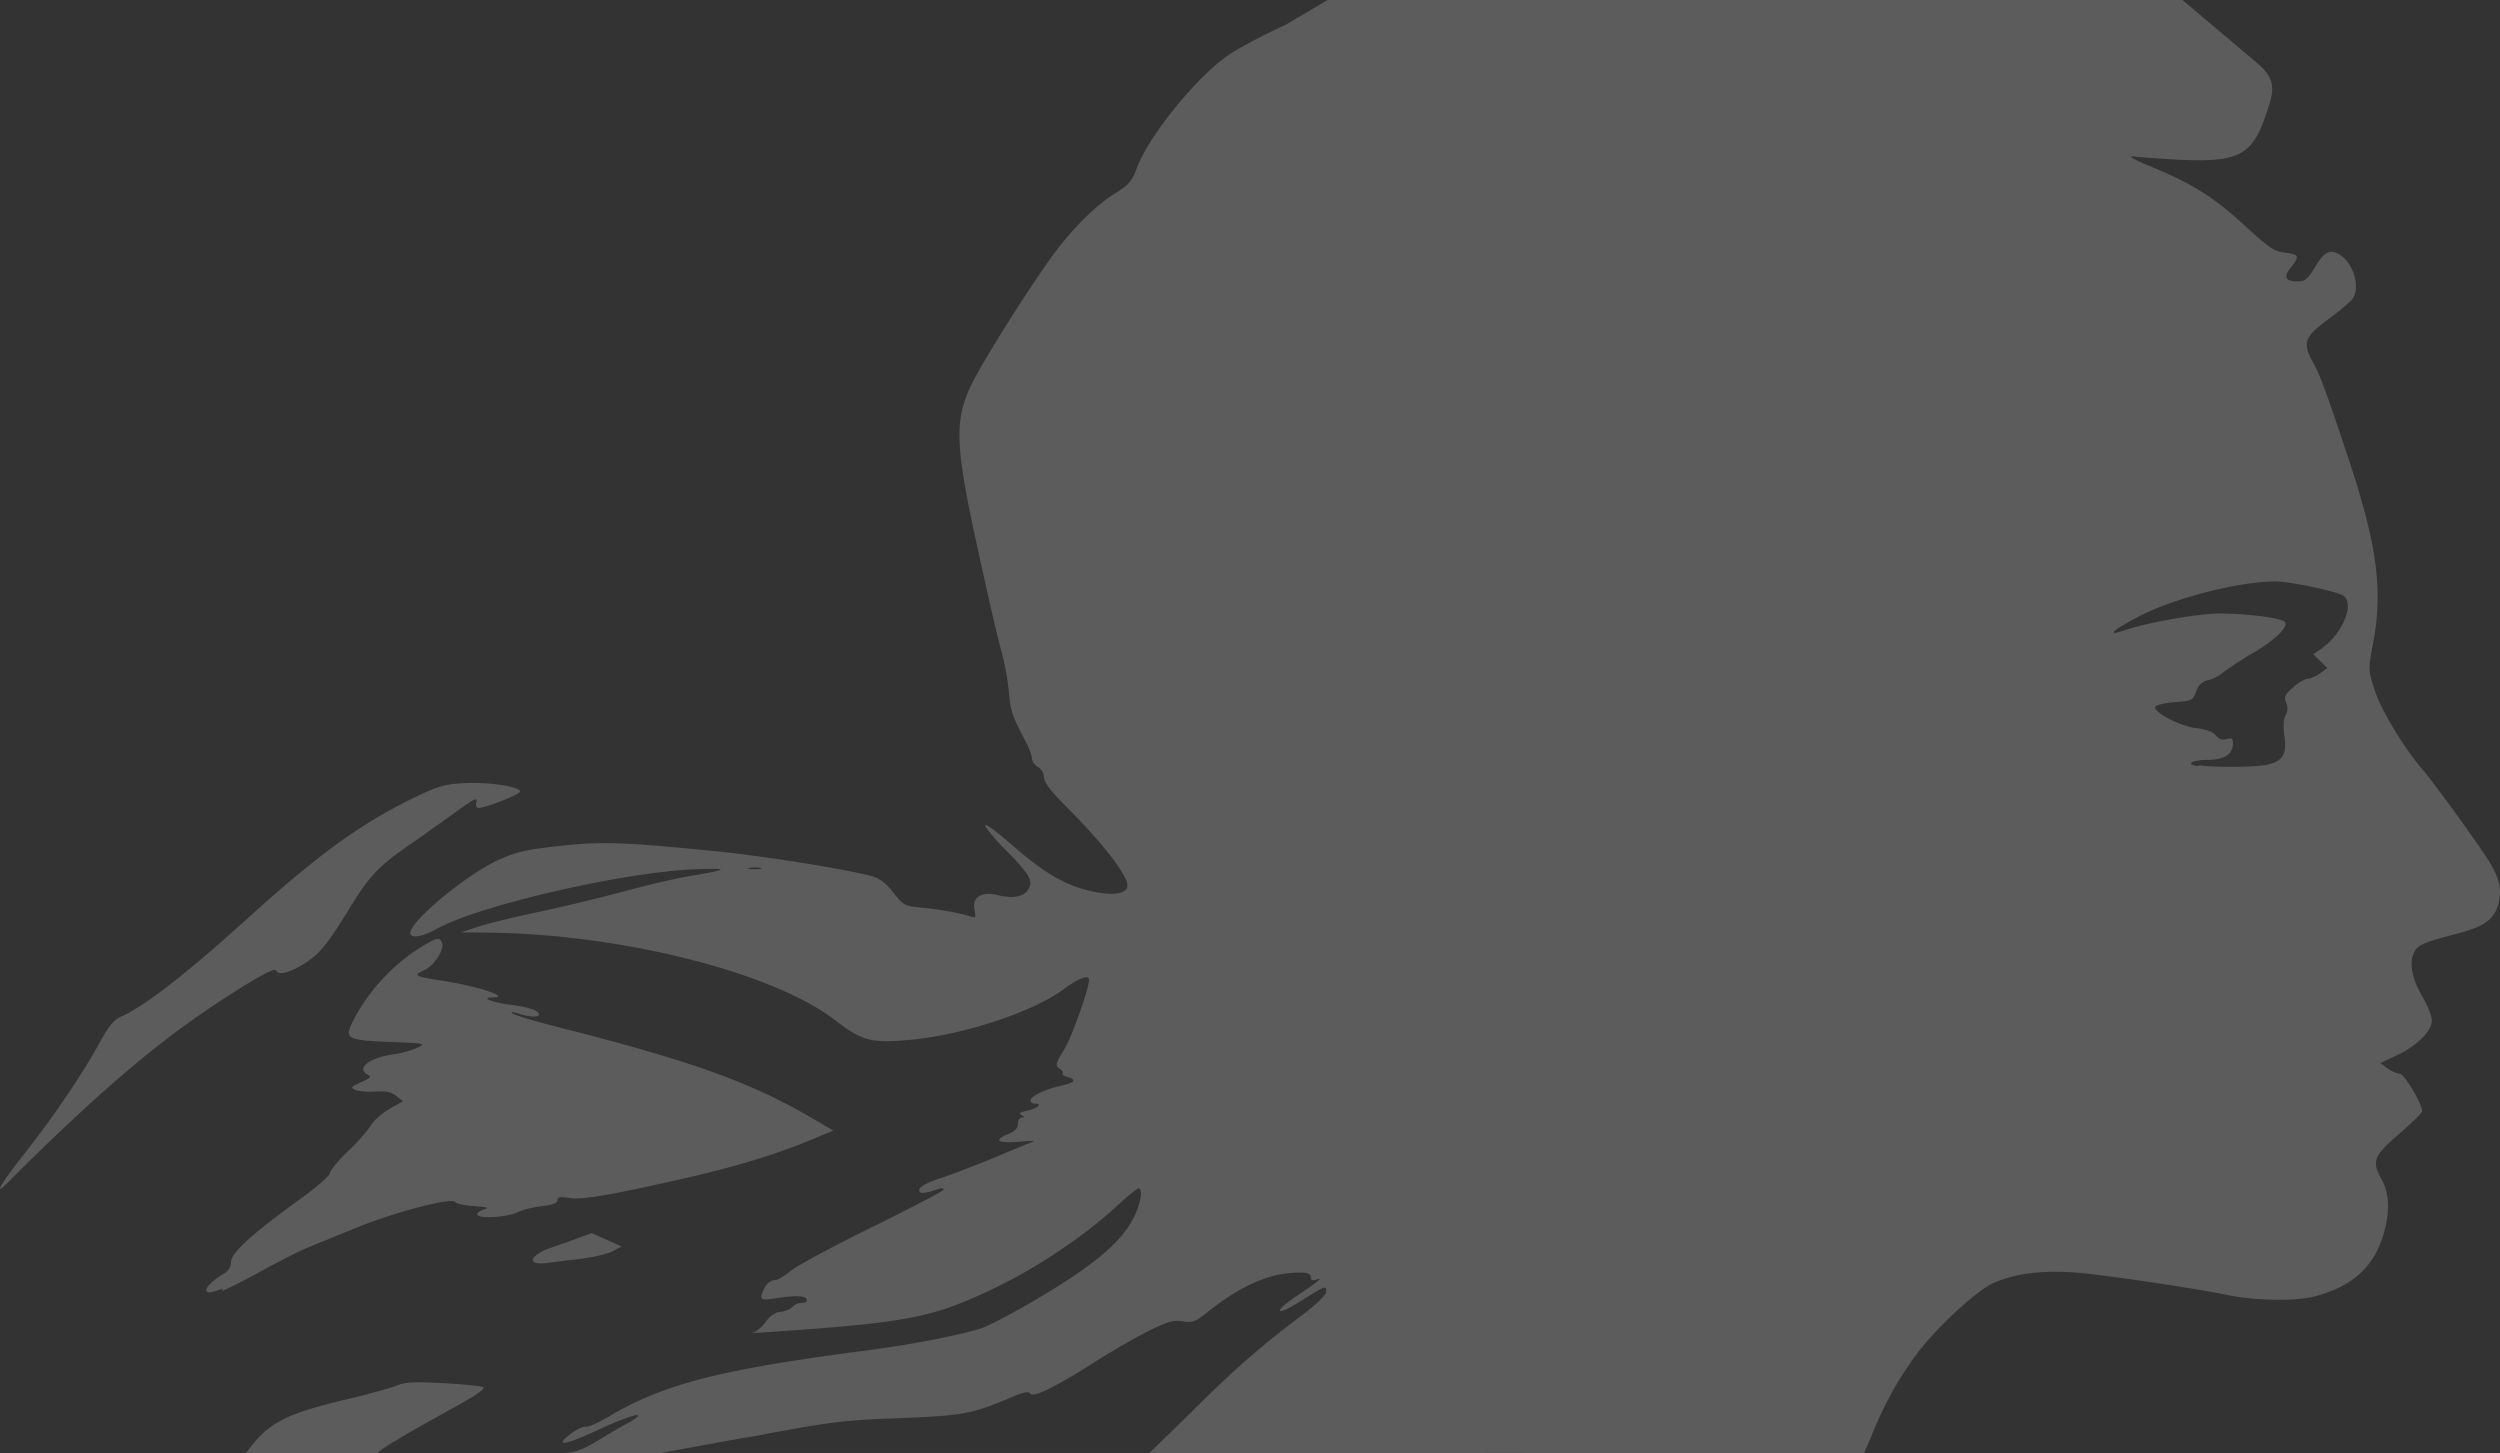 <svg width="129" height="75" xmlns="http://www.w3.org/2000/svg"><rect width="100%" height="100%" fill="#333333" stroke="none"/><path d="M76.712 0h35.903l3.856 3.255c1.08.919.85 1.523.392 2.836-.689 1.93-1.403 2.284-4.359 2.154-1.024-.054-2.103-.132-2.414-.171-.35-.052-.013.145.972.552 2.13.892 3.21 1.574 4.802 3.046 1.2 1.102 1.484 1.299 2.037 1.365.743.092.769.183.311.761-.405.486-.298.723.337.723.377 0 .526-.106.89-.71.472-.788.729-.945 1.2-.721.73.354 1.175 1.628.784 2.284-.081.145-.648.63-1.268 1.09-1.296.958-1.377 1.221-.743 2.35.338.63.634 1.444 1.755 4.805 1.496 4.505 1.807 6.815 1.28 9.612-.256 1.313-.242 1.379.095 2.403.338 1.037 1.51 2.967 2.47 4.083.7.827 3.156 4.228 3.534 4.911.458.84.54 1.286.378 1.983-.202.814-.715 1.195-2.118 1.561-1.673.435-2.024.578-2.213.92-.297.512-.162 1.379.378 2.284.283.474.513 1.051.513 1.288 0 .55-.797 1.325-1.876 1.825l-.782.367.377.276c.203.145.486.275.634.275.23.013 1.148 1.55 1.148 1.944-.002.065-.54.59-1.197 1.168-1.331 1.143-1.424 1.405-.876 2.377.408.722.412 1.812.01 3.007-.523 1.556-1.623 2.502-3.482 2.99-.963.255-3.014.228-4.415-.055-1.84-.377-6.395-1.05-7.878-1.17-1.73-.135-3.126.035-4.25.518-.914.392-3.113 2.446-4.11 3.84-.946 1.318-1.597 2.517-2.227 4.088l-.373.869-19.475-.011v.01H28.807c1.322 0 1.627-.468 3.394-1.44 1.443-.787.593-.656-1.242.198-1.78.827-2.401.945-1.551.276.297-.237.66-.407.796-.394.134.026.636-.197 1.12-.473 2.86-1.72 5.748-2.469 13.294-3.453 2.32-.302 4.527-.723 5.896-1.116.44-.118 1.923-.906 3.299-1.733 2.726-1.642 4.047-2.771 4.681-4.005.365-.723.5-1.524.253-1.524-.067 0-.553.394-1.08.88-1.82 1.68-4.376 3.375-6.84 4.504-2.89 1.326-4.227 1.563-11.39 2.048-.482.04-.728.026-.553-.013.175-.04.459-.289.634-.538.216-.302.472-.473.756-.512.23-.013.499-.132.607-.25a.747.747 0 0 1 .499-.21c.175 0 .283-.079.243-.183-.068-.197-.58-.21-1.673-.04-.742.118-.796.04-.486-.578.108-.196.324-.367.486-.367.175 0 .54-.21.837-.473.296-.25 2.185-1.274 4.222-2.272 2.023-.998 3.683-1.864 3.683-1.93 0-.066-.12-.092-.256-.039-.756.263-1.052.276-.999.027.041-.158.446-.368 1.093-.578.567-.184 1.821-.67 2.793-1.065.958-.407 1.848-.773 1.983-.814.135-.052-.203-.052-.756 0-1.093.093-1.308-.078-.512-.407.324-.13.485-.288.485-.511 0-.184.095-.329.203-.329.148 0 .148-.039-.013-.13-.163-.093-.095-.145.27-.224.54-.105.836-.367.431-.367-.135 0-.243-.067-.243-.145 0-.223.648-.552 1.457-.749.837-.184.971-.327.445-.485-.188-.052-.296-.132-.242-.184.054-.04-.027-.158-.163-.25-.229-.157-.202-.25.23-.958.392-.617 1.295-3.151 1.295-3.624 0-.276-.553-.066-1.241.446-1.579 1.195-5.168 2.39-7.947 2.652-2.023.197-2.522.067-3.898-.997-3.211-2.482-11.062-4.464-17.97-4.53l-1.35-.013.878-.29c.472-.157 1.915-.51 3.184-.774a102.08 102.08 0 0 0 4.398-1.063c1.146-.315 2.577-.643 3.184-.749 2.199-.367 2.293-.446.472-.38-3.683.13-11.198 1.864-13.384 3.085-.714.407-1.349.499-1.349.21 0-.617 2.874-3.006 4.533-3.768.931-.42 1.39-.539 3.104-.722 2.226-.25 3.345-.21 7.986.25 2.631.262 6.57.892 8.148 1.286.42.105.743.341 1.148.853.525.67.593.71 1.483.788.958.092 2.037.29 2.523.46.256.079.27.04.19-.368-.136-.646.363-.948 1.24-.731.756.188 1.309.075 1.538-.312.257-.439.068-.77-1.133-1.986-.607-.608-1.093-1.2-1.093-1.313 0-.113.58.313 1.309.95 1.7 1.497 2.806 2.146 4.155 2.448 1.16.257 1.875.143 1.875-.298 0-.537-1.322-2.236-3.143-4.048-.796-.792-1.16-1.267-1.16-1.516a.674.674 0 0 0-.31-.543c-.176-.1-.311-.294-.311-.433 0-.14-.149-.544-.337-.9-.688-1.305-.77-1.534-.863-2.598a13.33 13.33 0 0 0-.392-2.092c-.161-.555-.701-2.894-1.2-5.195-1.148-5.227-1.215-6.56-.432-8.31.499-1.126 3.048-5.19 4.384-6.995.985-1.328 2.172-2.494 3.17-3.106.648-.402.837-.621 1.053-1.212.575-1.606 2.88-4.51 4.591-5.783.504-.377 1.9-1.127 3.1-1.669L68.506 0h8.206zM19.505 74.983c.026.023-2.248.023-6.82-.001l.35-.447c.931-1.157 1.889-1.628 4.776-2.31 1.16-.276 2.355-.603 2.655-.728.443-.185.88-.207 2.387-.127 1.016.055 1.944.147 2.065.205.149.072-.288.387-1.354.975-3.318 1.829-4.128 2.372-4.06 2.433zm-5.949-9.433c-.871.479-1.82.96-2.105 1.07l.048-.13c-.282.104-.593.196-.687.196-.419 0-.027-.512.729-.958.242-.145.377-.355.377-.604 0-.46 1.052-1.431 3.468-3.178.903-.643 1.632-1.286 1.632-1.405 0-.131.417-.63.917-1.116.512-.485 1.04-1.09 1.188-1.339.148-.25.58-.644.97-.867l.703-.394-.352-.275c-.27-.21-.526-.263-1.092-.223-.405.026-.864-.013-1.026-.093-.242-.117-.215-.17.31-.393.473-.21.54-.29.351-.38-.647-.33.067-.894 1.363-1.065.403-.06.797-.17 1.174-.327.472-.224.445-.237-1.39-.303-2.226-.091-2.374-.17-1.942-1.037.755-1.524 2.104-2.994 3.574-3.886.77-.46.918-.5 1.04-.197.144.34-.41 1.195-.922 1.418-.59.262-.508.314.903.537 1.909.29 3.612.868 2.621.868-.64 0-.045.249.877.368 1.009.13 1.522.301 1.522.511 0 .17-.517.132-1.196-.091-.213-.067-.264-.054-.159.039.087.078 1.126.394 2.31.695 6.795 1.72 9.892 2.823 12.974 4.609l1.264.736-1.264.525c-1.747.722-3.736 1.326-6.361 1.93-3.88.88-5.32 1.13-5.99 1.024-.485-.079-.624-.053-.624.118 0 .145-.248.236-.787.302-.433.053-.989.184-1.236.302-.627.296-2.118.372-2.118.112 0-.071.162-.18.358-.242.276-.089.159-.129-.512-.17-.481-.03-.924-.128-.984-.214-.17-.25-3.135.527-5.154 1.351l-2.47 1.011c-.394.162-1.43.688-2.302 1.165zm18.066-.99c-.247.133-.939.3-1.535.373v.01c-.615.07-1.23.144-1.844.223-1.102.149-.95-.393.227-.796.291-.1.876-.308 1.298-.463l.767-.281.768.346.77.347-.451.241zM12.348 51.02c-3.18 1.995-5.686 3.99-9.234 7.352l.048-.048c-.846.803-1.683 1.617-2.509 2.442-1.08 1.13-.782.525.608-1.235 1.47-1.864 3.034-4.162 3.898-5.764.446-.814.728-1.156 1.093-1.312 1.133-.487 3.373-2.22 6.22-4.793 3.953-3.585 6.03-5.095 8.89-6.5 1.228-.59 1.565-.696 2.55-.748 1.28-.08 3.008.184 2.914.446-.054.158-1.767.828-2.132.828-.121 0-.161-.132-.107-.315.067-.25-.136-.145-1.012.485-.607.433-1.714 1.234-2.483 1.76-1.618 1.129-2.044 1.589-3.164 3.427-1.08 1.76-1.513 2.271-2.379 2.77-.753.434-1.217.512-1.32.237-.038-.103-.801.29-1.881.968zm26.33-6.235c-.151.037-.027.066.28.066.305 0 .432-.029.278-.066a1.443 1.443 0 0 0-.557 0zm7.687 28.393c-2.992.117-3.463.178-7.726.982l-.003-.014-4.54.827H59.31l1.983-1.93c2.213-2.22 3.67-3.506 5.733-5.056.904-.682 1.404-1.156 1.404-1.34 0-.327-.014-.327-1.31.487-1.348.853-1.47.578-.148-.303 1.142-.774 1.345-.944.899-.787-.151.053-.239-.002-.239-.15 0-.172-.152-.23-.598-.23-1.49.005-2.982.649-4.73 2.045-.63.498-.778.556-1.272.472-.464-.078-.756 0-1.718.473-.638.313-1.875 1.025-2.752 1.58-2.142 1.359-3.24 1.9-3.396 1.673-.09-.128-.344-.078-.992.197-2.021.86-2.45.94-5.809 1.074zm67.566-33.968c-.842 0-1.2.233-.505.33l.028-.054c.916.131 3.016.104 3.582-.039.781-.196.97-.536.835-1.49-.068-.47-.04-.875.067-1.058.121-.196.121-.418.027-.64-.12-.301-.067-.418.364-.797.282-.248.632-.444.767-.444s.418-.131.62-.275l.377-.274-.728-.706.445-.313c1.064-.758 1.697-2.274 1.118-2.705-.297-.222-2.774-.744-3.515-.744-1.899 0-5.346.888-7.137 1.855-1.333.705-1.603.993-.647.666.93-.326 3.178-.758 4.485-.849 1.131-.079 3.514.17 3.77.405.243.222-.444.914-1.548 1.568-.647.379-1.36.849-1.589 1.032-.216.183-.579.372-.822.422-.296.065-.47.231-.606.575-.16.46-.215.488-1.05.551-.47.035-.943.132-1.037.213-.256.238 1.212 1.028 2.114 1.137.512.061.862.192.997.375.161.197.323.252.552.187.27-.077.323-.036.323.226 0 .554-.444.846-1.287.846z" fill="#FFF" fill-rule="evenodd" fill-opacity=".2"/></svg>